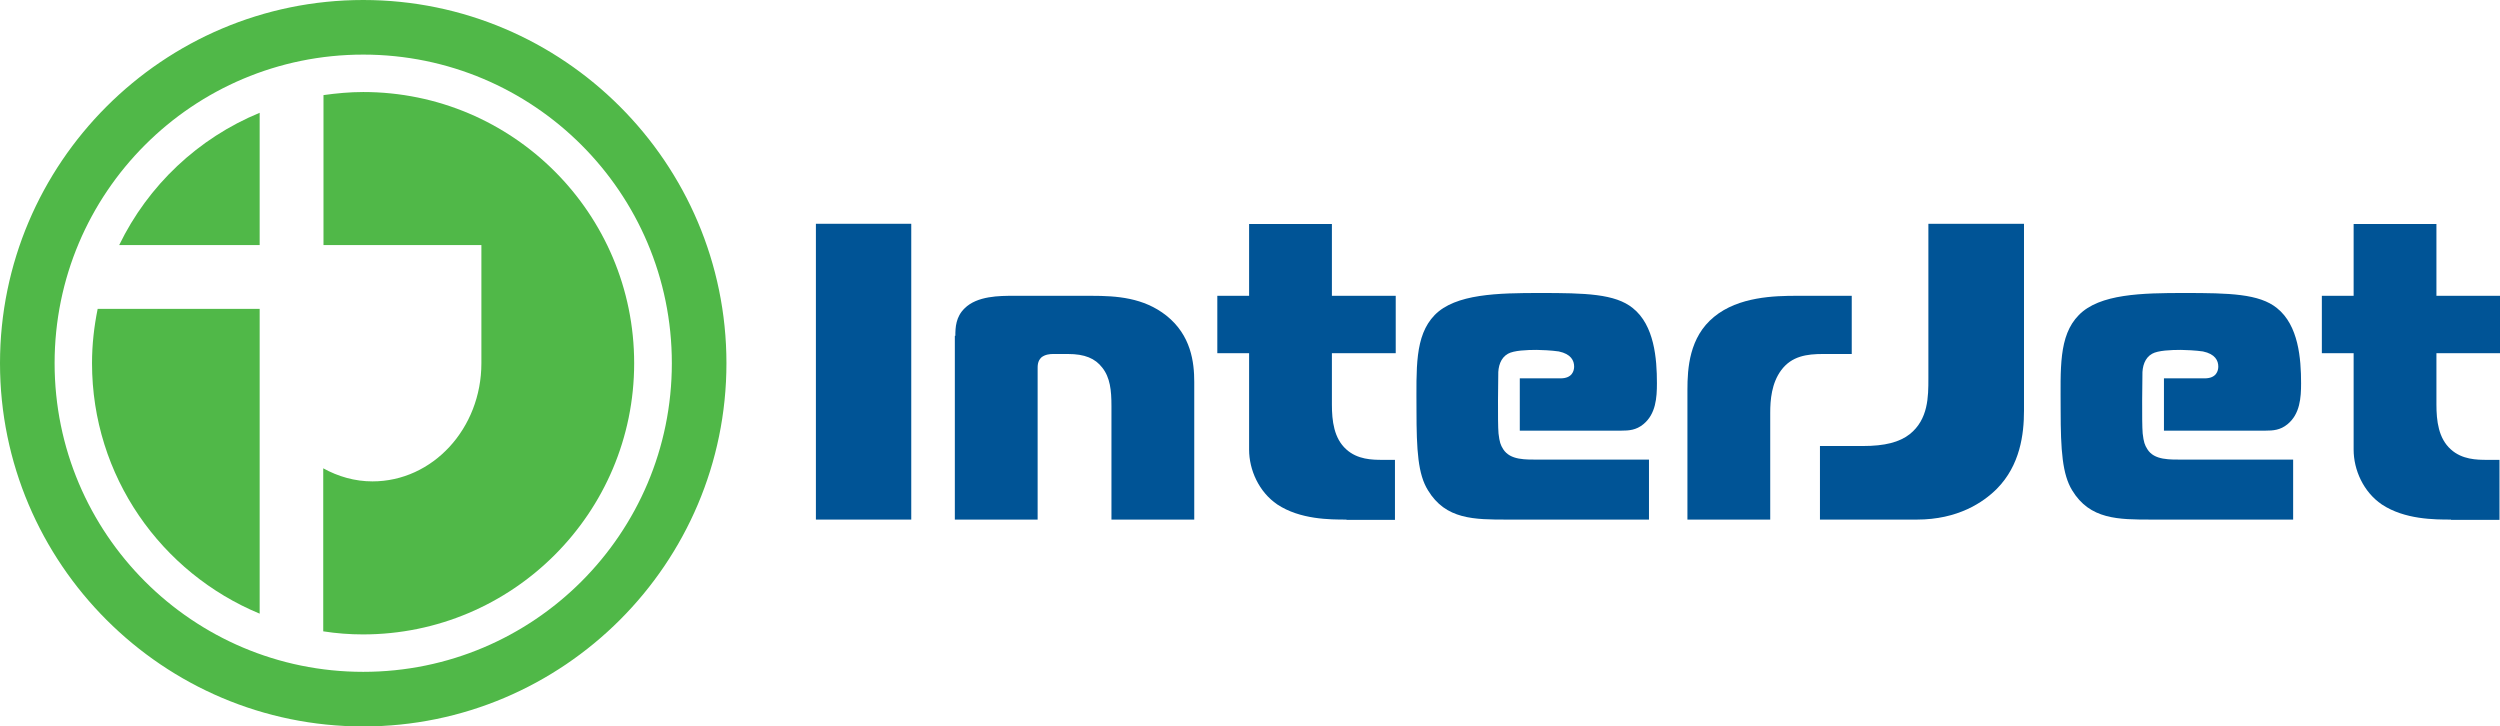 <?xml version="1.0" encoding="iso-8859-1"?>
<!-- Generator: Adobe Illustrator 27.6.1, SVG Export Plug-In . SVG Version: 6.00 Build 0)  -->
<svg version="1.0" id="Layer_1" xmlns="http://www.w3.org/2000/svg" xmlns:xlink="http://www.w3.org/1999/xlink" x="0px" y="0px"
	 width="97.53px" height="28.34px" viewBox="0 0 97.53 28.34" enable-background="new 0 0 97.53 28.34" xml:space="preserve">
<g>
	<rect x="31.83" y="8.73" fill-rule="evenodd" clip-rule="evenodd" fill="#005496" width="3.72" height="11.54"/>
	<path fill-rule="evenodd" clip-rule="evenodd" fill="#005496" d="M37.27,13.1c0-0.33,0.02-0.74,0.36-1.07
		c0.49-0.49,1.37-0.49,1.91-0.49h3.03c1,0,2.04,0.07,2.93,0.77c0.97,0.77,1.09,1.83,1.09,2.59v5.37h-3.23v-4.43
		c0-0.61-0.05-1.11-0.36-1.5c-0.28-0.36-0.68-0.53-1.34-0.53h-0.58c-0.13,0-0.31,0.02-0.45,0.13c-0.16,0.15-0.15,0.33-0.15,0.49
		v5.84h-3.23V13.1z"/>
	<path fill-rule="evenodd" clip-rule="evenodd" fill="#005496" d="M52.53,20.27c-0.64,0-1.81,0-2.7-0.59
		c-0.72-0.49-1.1-1.35-1.1-2.14v-3.76h-1.24v-2.24h1.24v-2.8h3.23v2.8h2.49v2.24h-2.49v2c0,0.64,0.08,1.32,0.56,1.75
		c0.44,0.4,1.01,0.41,1.42,0.41h0.48v2.34H52.53z"/>
	<path fill-rule="evenodd" clip-rule="evenodd" fill="#005496" d="M65.83,15.21c0-0.84,0.07-2.06,1.04-2.85
		c0.96-0.79,2.37-0.82,3.23-0.82h2.14v2.27h-1.12c-0.63,0-1.22,0.08-1.63,0.63c-0.38,0.51-0.43,1.17-0.43,1.66v4.17h-3.23V15.21z"/>
	<path fill-rule="evenodd" clip-rule="evenodd" fill="#005496" d="M71,17.4h1.67c0.87,0,1.43-0.15,1.83-0.46
		c0.73-0.58,0.73-1.47,0.73-2.18V8.73h3.73v7.29c0,0.92-0.15,2.13-1.06,3.05c-0.53,0.53-1.52,1.2-3.12,1.2H71V17.4z"/>
	<path fill-rule="evenodd" clip-rule="evenodd" fill="#005496" d="M95.62,20.27c-0.64,0-1.81,0-2.7-0.59
		c-0.72-0.49-1.1-1.35-1.1-2.14v-3.76h-1.24v-2.24h1.24v-2.8h3.23v2.8h2.49v2.24h-2.49v2c0,0.64,0.08,1.32,0.56,1.75
		c0.44,0.4,1.01,0.41,1.42,0.41h0.48v2.34H95.62z"/>
	<path fill-rule="evenodd" clip-rule="evenodd" fill="#005496" d="M58.64,17.52c-0.1-0.16-0.14-0.27-0.18-0.61
		c-0.04-0.44-0.01-2.27-0.01-2.27c-0.01-0.34,0.09-0.68,0.38-0.84c0.23-0.13,0.74-0.15,1.12-0.15c0.16,0,0.59,0.02,0.86,0.06
		c0.48,0.1,0.6,0.36,0.6,0.59c0,0.16-0.07,0.46-0.53,0.46h-1.59v2.04h3.96c0.3,0,0.58-0.02,0.86-0.25c0.49-0.4,0.53-1.04,0.53-1.6
		c0-0.96-0.1-2.26-0.94-2.93c-0.69-0.56-1.85-0.59-3.61-0.59c-1.65,0-3.31,0.03-4.12,0.86c-0.79,0.81-0.71,2.11-0.71,3.71
		c0,1.58,0.06,2.51,0.45,3.13c0.69,1.14,1.8,1.14,3.1,1.14h5.52v-2.34h-4.24C59.51,17.93,58.92,17.96,58.64,17.52"/>
	<path fill-rule="evenodd" clip-rule="evenodd" fill="#005496" d="M83.77,17.52c-0.1-0.16-0.14-0.27-0.18-0.61
		c-0.04-0.44-0.01-2.27-0.01-2.27c-0.01-0.34,0.09-0.68,0.38-0.84c0.23-0.13,0.74-0.15,1.12-0.15c0.16,0,0.59,0.02,0.86,0.06
		c0.48,0.1,0.6,0.36,0.6,0.59c0,0.16-0.07,0.46-0.53,0.46h-1.59v2.04h3.96c0.3,0,0.58-0.02,0.86-0.25c0.49-0.4,0.53-1.04,0.53-1.6
		c0-0.96-0.1-2.26-0.94-2.93c-0.69-0.56-1.85-0.59-3.61-0.59c-1.65,0-3.31,0.03-4.12,0.86C80.3,13.1,80.39,14.4,80.39,16
		c0,1.58,0.07,2.51,0.45,3.13c0.69,1.14,1.8,1.14,3.1,1.14h5.52v-2.34h-4.24C84.64,17.93,84.04,17.96,83.77,17.52"/>
	<path fill-rule="evenodd" clip-rule="evenodd" fill="#50B848" d="M14.17,0C6.36,0,0,6.36,0,14.17c0,7.81,6.36,14.17,14.17,14.17
		c7.81,0,14.17-6.36,14.17-14.17C28.34,6.36,21.98,0,14.17,0 M14.17,26.21L14.17,26.21c-6.65,0-12.04-5.39-12.04-12.04
		c0-6.65,5.39-12.04,12.04-12.04c6.65,0,12.04,5.39,12.04,12.04C26.21,20.82,20.82,26.21,14.17,26.21"/>
	<path fill-rule="evenodd" clip-rule="evenodd" fill="#50B848" d="M10.13,4.4c-2.4,0.99-4.35,2.83-5.48,5.16h5.48V4.4z"/>
	<path fill-rule="evenodd" clip-rule="evenodd" fill="#50B848" d="M14.17,3.59c-0.53,0-1.05,0.05-1.55,0.12v5.85h1.55h0.29h4.32
		v4.61c0,2.55-1.9,4.61-4.25,4.61c-0.69,0-1.34-0.19-1.92-0.51v6.36c0.51,0.08,1.03,0.12,1.55,0.12c5.84,0,10.58-4.74,10.58-10.58
		S20.01,3.59,14.17,3.59"/>
	<path fill-rule="evenodd" clip-rule="evenodd" fill="#50B848" d="M3.81,12.05c-0.14,0.69-0.22,1.39-0.22,2.12
		c0,4.41,2.7,8.18,6.54,9.77V12.05H3.81z"/>
</g>
</svg>
